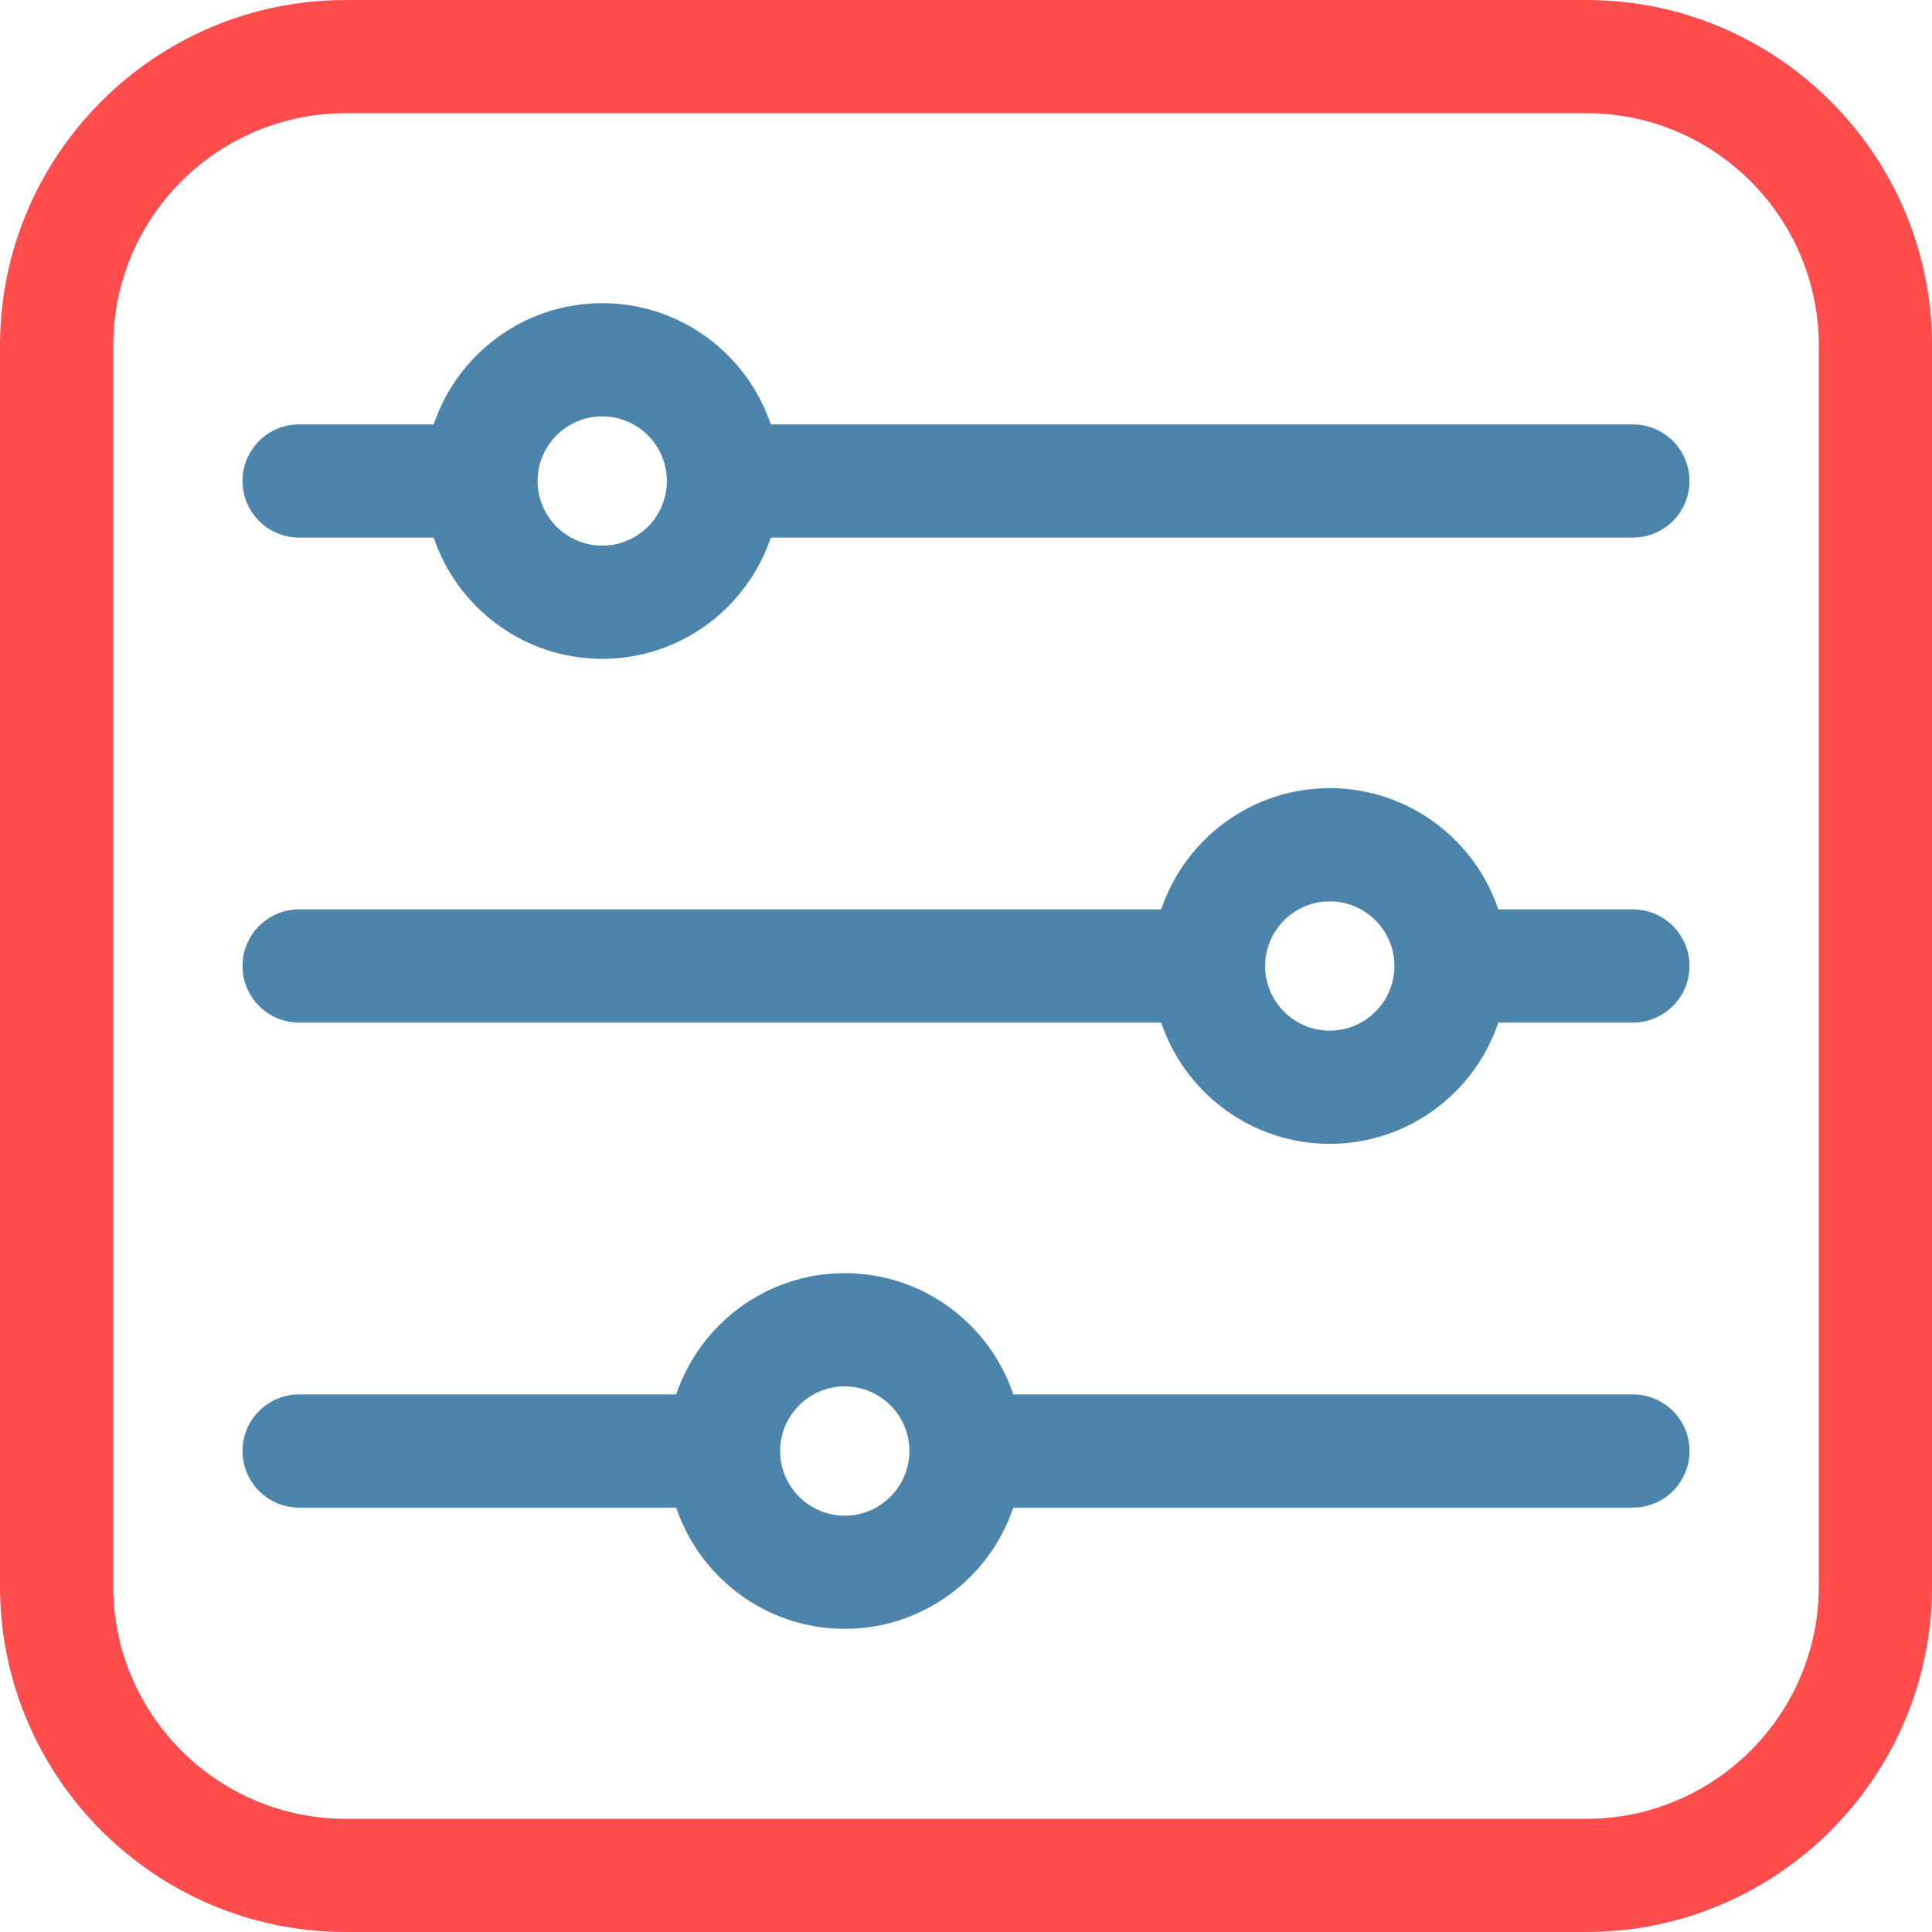 <svg width="74" height="74" viewBox="0 0 74 74" fill="none" xmlns="http://www.w3.org/2000/svg">
<path d="M60.761 0H13.239C5.939 0 0 5.939 0 13.239V60.762C0 68.061 5.939 74 13.239 74H60.761C68.061 74 74 68.061 74 60.761V13.239C74 5.939 68.061 0 60.761 0ZM69.664 60.761C69.664 65.669 65.671 69.664 60.761 69.664H13.239C8.329 69.664 4.336 65.671 4.336 60.761V13.239C4.336 8.329 8.329 4.336 13.239 4.336H60.761C65.669 4.336 69.664 8.329 69.664 13.239V60.761Z" fill="#FF0000" fill-opacity="0.7"/>
<path d="M62.543 16.256H29.523C28.616 13.56 26.065 11.612 23.067 11.612C20.07 11.612 17.519 13.56 16.611 16.256H11.457C10.26 16.256 9.289 17.227 9.289 18.424C9.289 19.62 10.26 20.591 11.457 20.591H16.611C17.519 23.287 20.07 25.235 23.067 25.235C26.065 25.235 28.616 23.287 29.523 20.591H62.543C63.74 20.591 64.711 19.62 64.711 18.424C64.711 17.227 63.741 16.256 62.543 16.256ZM23.067 20.899C21.701 20.899 20.591 19.788 20.591 18.424C20.591 17.059 21.703 15.948 23.067 15.948C24.432 15.948 25.543 17.059 25.543 18.424C25.543 19.788 24.433 20.899 23.067 20.899Z" fill="#005189" fill-opacity="0.7"/>
<path d="M62.543 34.832H57.389C56.481 32.136 53.93 30.188 50.933 30.188C47.935 30.188 45.384 32.136 44.477 34.832H11.457C10.26 34.832 9.289 35.803 9.289 37C9.289 38.197 10.26 39.168 11.457 39.168H44.477C45.384 41.863 47.935 43.812 50.933 43.812C53.93 43.812 56.481 41.863 57.389 39.168H62.543C63.74 39.168 64.711 38.197 64.711 37C64.711 35.803 63.741 34.832 62.543 34.832ZM50.933 39.476C49.567 39.476 48.457 38.364 48.457 37C48.457 35.635 49.569 34.524 50.933 34.524C52.297 34.524 53.409 35.635 53.409 37C53.409 38.364 52.299 39.476 50.933 39.476Z" fill="#005189" fill-opacity="0.7"/>
<path d="M62.543 53.409H38.812C37.905 50.713 35.354 48.765 32.356 48.765C29.359 48.765 26.808 50.713 25.9 53.409H11.457C10.26 53.409 9.289 54.38 9.289 55.577C9.289 56.773 10.26 57.745 11.457 57.745H25.9C26.808 60.44 29.359 62.388 32.356 62.388C35.354 62.388 37.905 60.44 38.812 57.745H62.544C63.741 57.745 64.713 56.773 64.713 55.577C64.713 54.38 63.741 53.409 62.543 53.409ZM32.356 58.054C30.99 58.054 29.88 56.943 29.88 55.578C29.88 54.214 30.992 53.102 32.356 53.102C33.721 53.102 34.832 54.212 34.832 55.577C34.832 56.941 33.721 58.054 32.356 58.054Z" fill="#005189" fill-opacity="0.7"/>
</svg>
